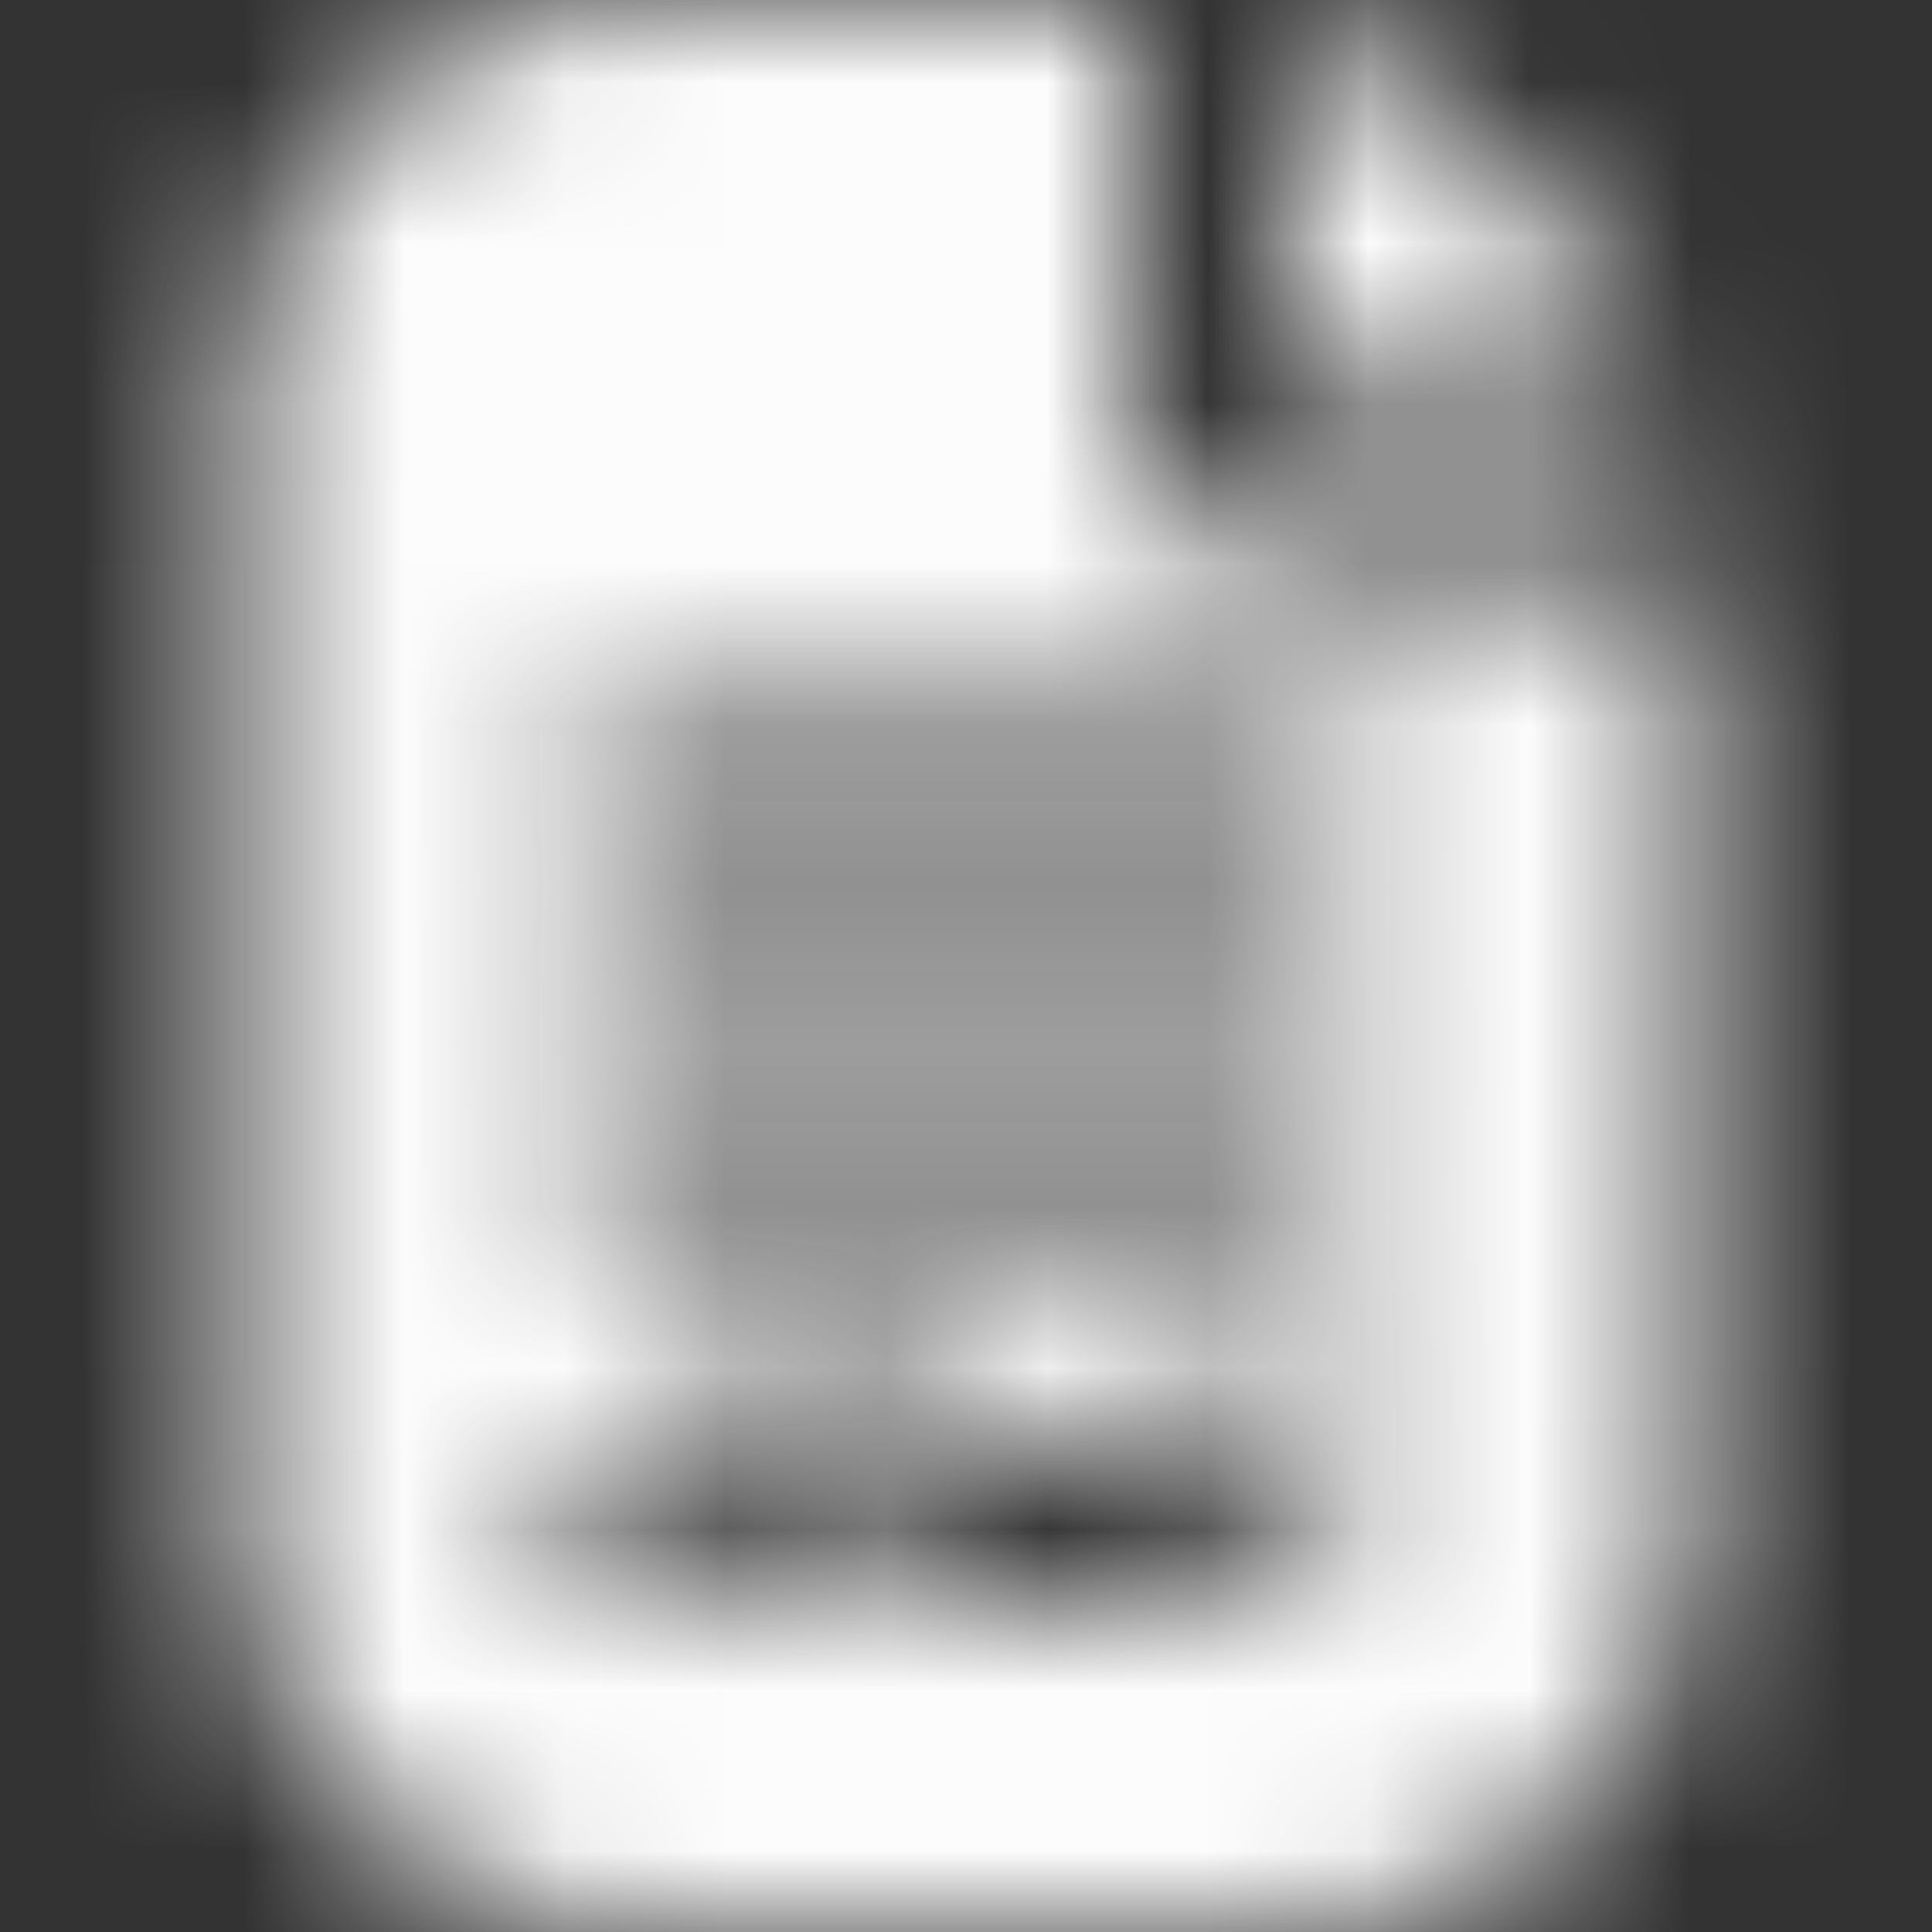 <svg width="12" height="12" viewBox="0 0 12 12" fill="none" xmlns="http://www.w3.org/2000/svg">
    <rect x="0" y="0" width="12" height="12" fill="#333333" stroke="none"/>
    <mask id="686yyxhmva" style="mask-type:alpha" maskUnits="userSpaceOnUse" x="1" y="0" width="10" height="12">
        <path d="M8 .15c.353.12.674.32.94.582l.828.829c.262.265.461.586.582.939H8V.15zm2.5 3.35v6A2.503 2.503 0 0 1 8 12H4a2.503 2.503 0 0 1-2.5-2.5v-7A2.503 2.503 0 0 1 4 0h3v2.5a1 1 0 0 0 1 1h2.5zM8.404 8.707a.5.5 0 0 0-.698-.113l-.002.002A2.292 2.292 0 0 1 6.567 9a.674.674 0 0 1-.432-.172A1.512 1.512 0 0 0 5.22 8.5a2.928 2.928 0 0 0-1.523.603.5.5 0 1 0 .606.794c.267-.208.582-.345.916-.397.123 0 .186.04.35.15.285.225.637.348 1 .35a3.233 3.233 0 0 0 1.728-.596.5.5 0 0 0 .107-.697zM8.5 7a.5.5 0 0 0-.5-.5H4a.5.5 0 1 0 0 1h4a.5.5 0 0 0 .5-.5zm0-2a.5.5 0 0 0-.5-.5H4a.5.5 0 0 0 0 1h4a.5.5 0 0 0 .5-.5z" fill="#fff"/>
    </mask>
    <g mask="url(#686yyxhmva)">
        <path fill="#FCFCFC" d="M0 0h12v12H0z"/>
    </g>
</svg>

